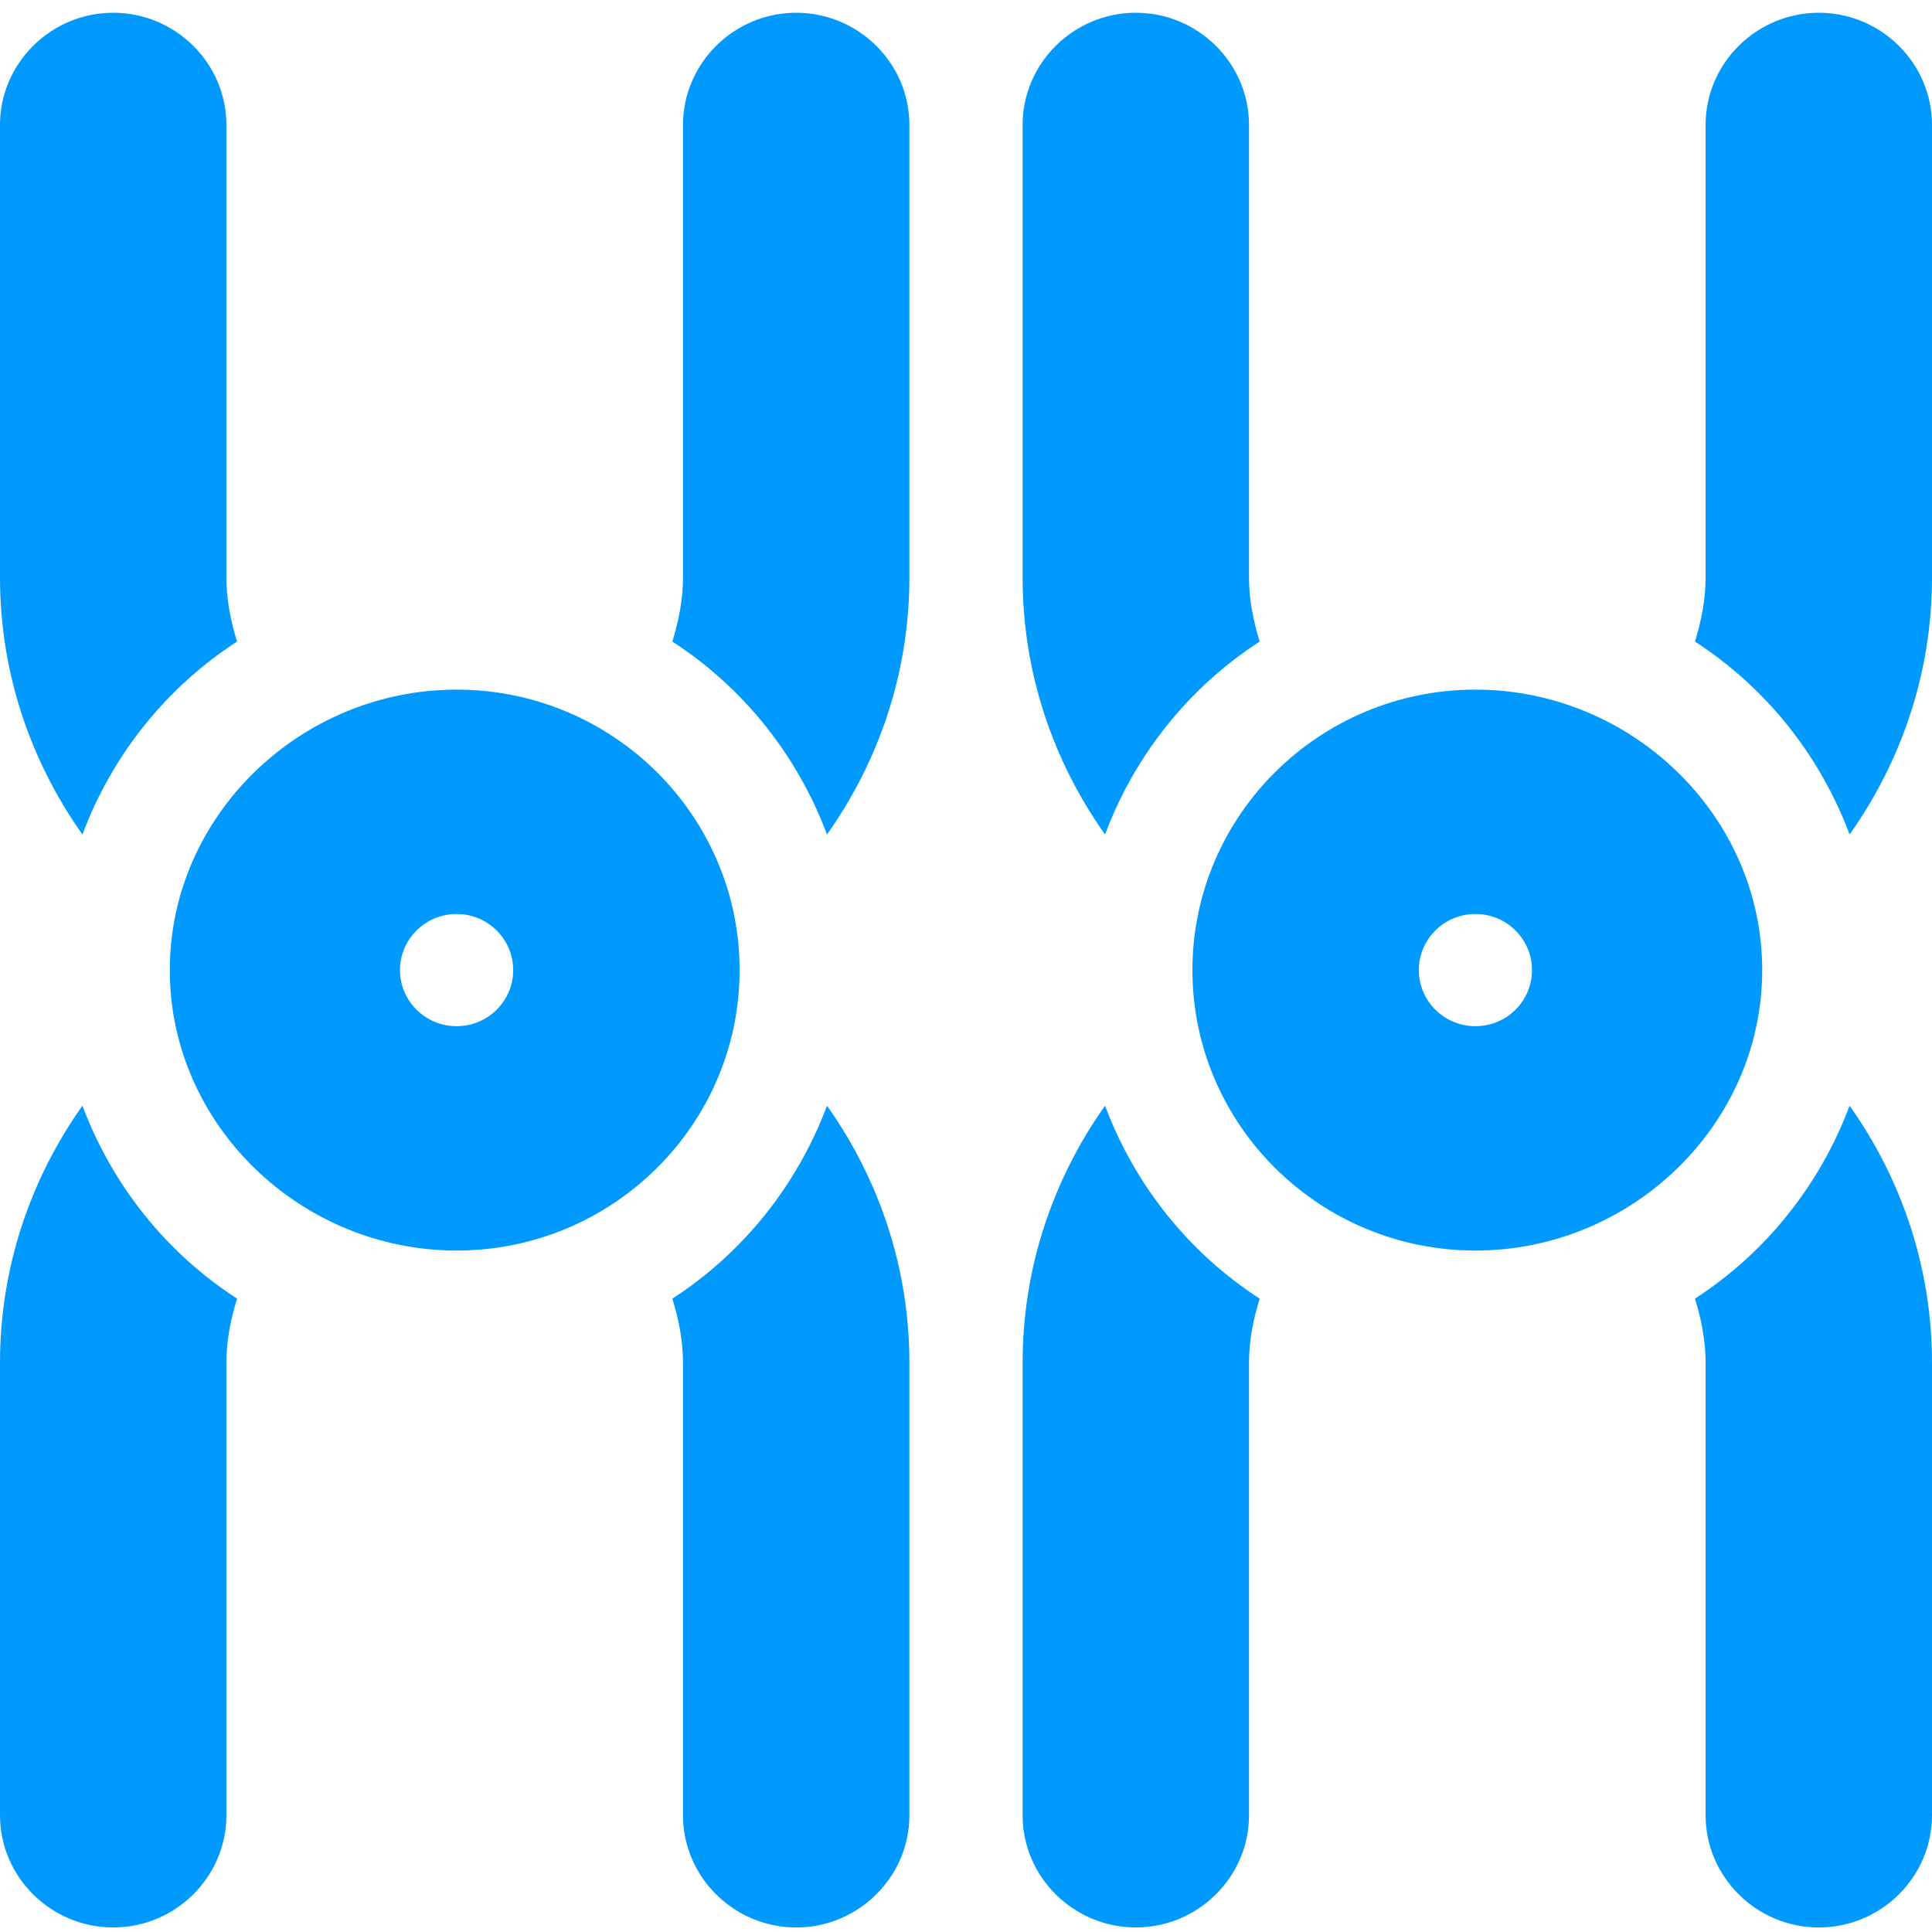 <svg width="60" height="60" viewBox="0 0 60 60" fill="none" xmlns="http://www.w3.org/2000/svg">
<path d="M28.242 3.88C28.242 1.964 26.66 0.396 24.727 0.396C22.793 0.396 21.211 1.964 21.211 3.88V17.933C21.211 18.629 21.075 19.289 20.881 19.925C23.076 21.346 24.758 23.445 25.683 25.916C27.285 23.653 28.242 20.909 28.242 17.933V3.88Z" fill="#009AFF"/>
<path d="M7.362 19.925C7.167 19.289 7.031 18.629 7.031 17.933V3.88C7.031 1.964 5.449 0.396 3.516 0.396C1.582 0.396 0 1.964 0 3.88V17.933C0 20.909 0.957 23.653 2.56 25.916C3.485 23.445 5.166 21.346 7.362 19.925Z" fill="#009AFF"/>
<path d="M3.516 59.859C5.449 59.859 7.031 58.291 7.031 56.375V42.322C7.031 41.625 7.167 40.966 7.362 40.33C5.166 38.909 3.485 36.809 2.56 34.338C0.957 36.601 0 39.346 0 42.322V56.375C0 58.291 1.582 59.859 3.516 59.859Z" fill="#009AFF"/>
<path d="M24.727 59.859C26.66 59.859 28.242 58.291 28.242 56.375V42.322C28.242 39.346 27.285 36.601 25.683 34.338C24.758 36.809 23.076 38.909 20.881 40.33C21.075 40.966 21.211 41.625 21.211 42.322V56.375C21.211 58.291 22.793 59.859 24.727 59.859Z" fill="#009AFF"/>
<path d="M14.18 21.417C9.334 21.417 5.273 25.325 5.273 30.127C5.273 34.93 9.334 38.837 14.18 38.837C19.026 38.837 22.969 34.93 22.969 30.127C22.969 25.325 19.026 21.417 14.18 21.417ZM14.18 31.869C13.21 31.869 12.422 31.088 12.422 30.127C12.422 29.166 13.21 28.385 14.18 28.385C15.15 28.385 15.938 29.166 15.938 30.127C15.938 31.088 15.15 31.869 14.18 31.869Z" fill="#009AFF"/>
<path d="M56.485 0.396C54.551 0.396 52.969 1.964 52.969 3.88V17.933C52.969 18.629 52.833 19.289 52.639 19.925C54.834 21.346 56.516 23.445 57.441 25.916C59.043 23.653 60 20.909 60 17.933V3.88C60 1.964 58.418 0.396 56.485 0.396Z" fill="#009AFF"/>
<path d="M35.274 0.396C33.34 0.396 31.758 1.964 31.758 3.88V17.933C31.758 20.909 32.715 23.653 34.318 25.916C35.243 23.445 36.925 21.346 39.12 19.925C38.925 19.289 38.789 18.629 38.789 17.933V3.88C38.789 1.964 37.207 0.396 35.274 0.396V0.396Z" fill="#009AFF"/>
<path d="M31.758 56.375C31.758 58.291 33.34 59.859 35.274 59.859C37.207 59.859 38.789 58.291 38.789 56.375V42.322C38.789 41.625 38.925 40.966 39.12 40.33C36.924 38.909 35.243 36.809 34.318 34.338C32.715 36.601 31.758 39.346 31.758 42.322V56.375Z" fill="#009AFF"/>
<path d="M52.639 40.33C52.833 40.966 52.969 41.625 52.969 42.322V56.375C52.969 58.291 54.551 59.859 56.485 59.859C58.418 59.859 60 58.291 60 56.375V42.322C60 39.346 59.043 36.601 57.441 34.338C56.516 36.809 54.834 38.909 52.639 40.33Z" fill="#009AFF"/>
<path d="M45.821 38.837C50.667 38.837 54.727 34.93 54.727 30.127C54.727 25.325 50.667 21.417 45.821 21.417C40.974 21.417 37.032 25.325 37.032 30.127C37.032 34.93 40.974 38.837 45.821 38.837ZM45.821 28.385C46.791 28.385 47.578 29.166 47.578 30.127C47.578 31.088 46.791 31.869 45.821 31.869C44.851 31.869 44.063 31.088 44.063 30.127C44.063 29.166 44.851 28.385 45.821 28.385Z" fill="#009AFF"/>
</svg>
